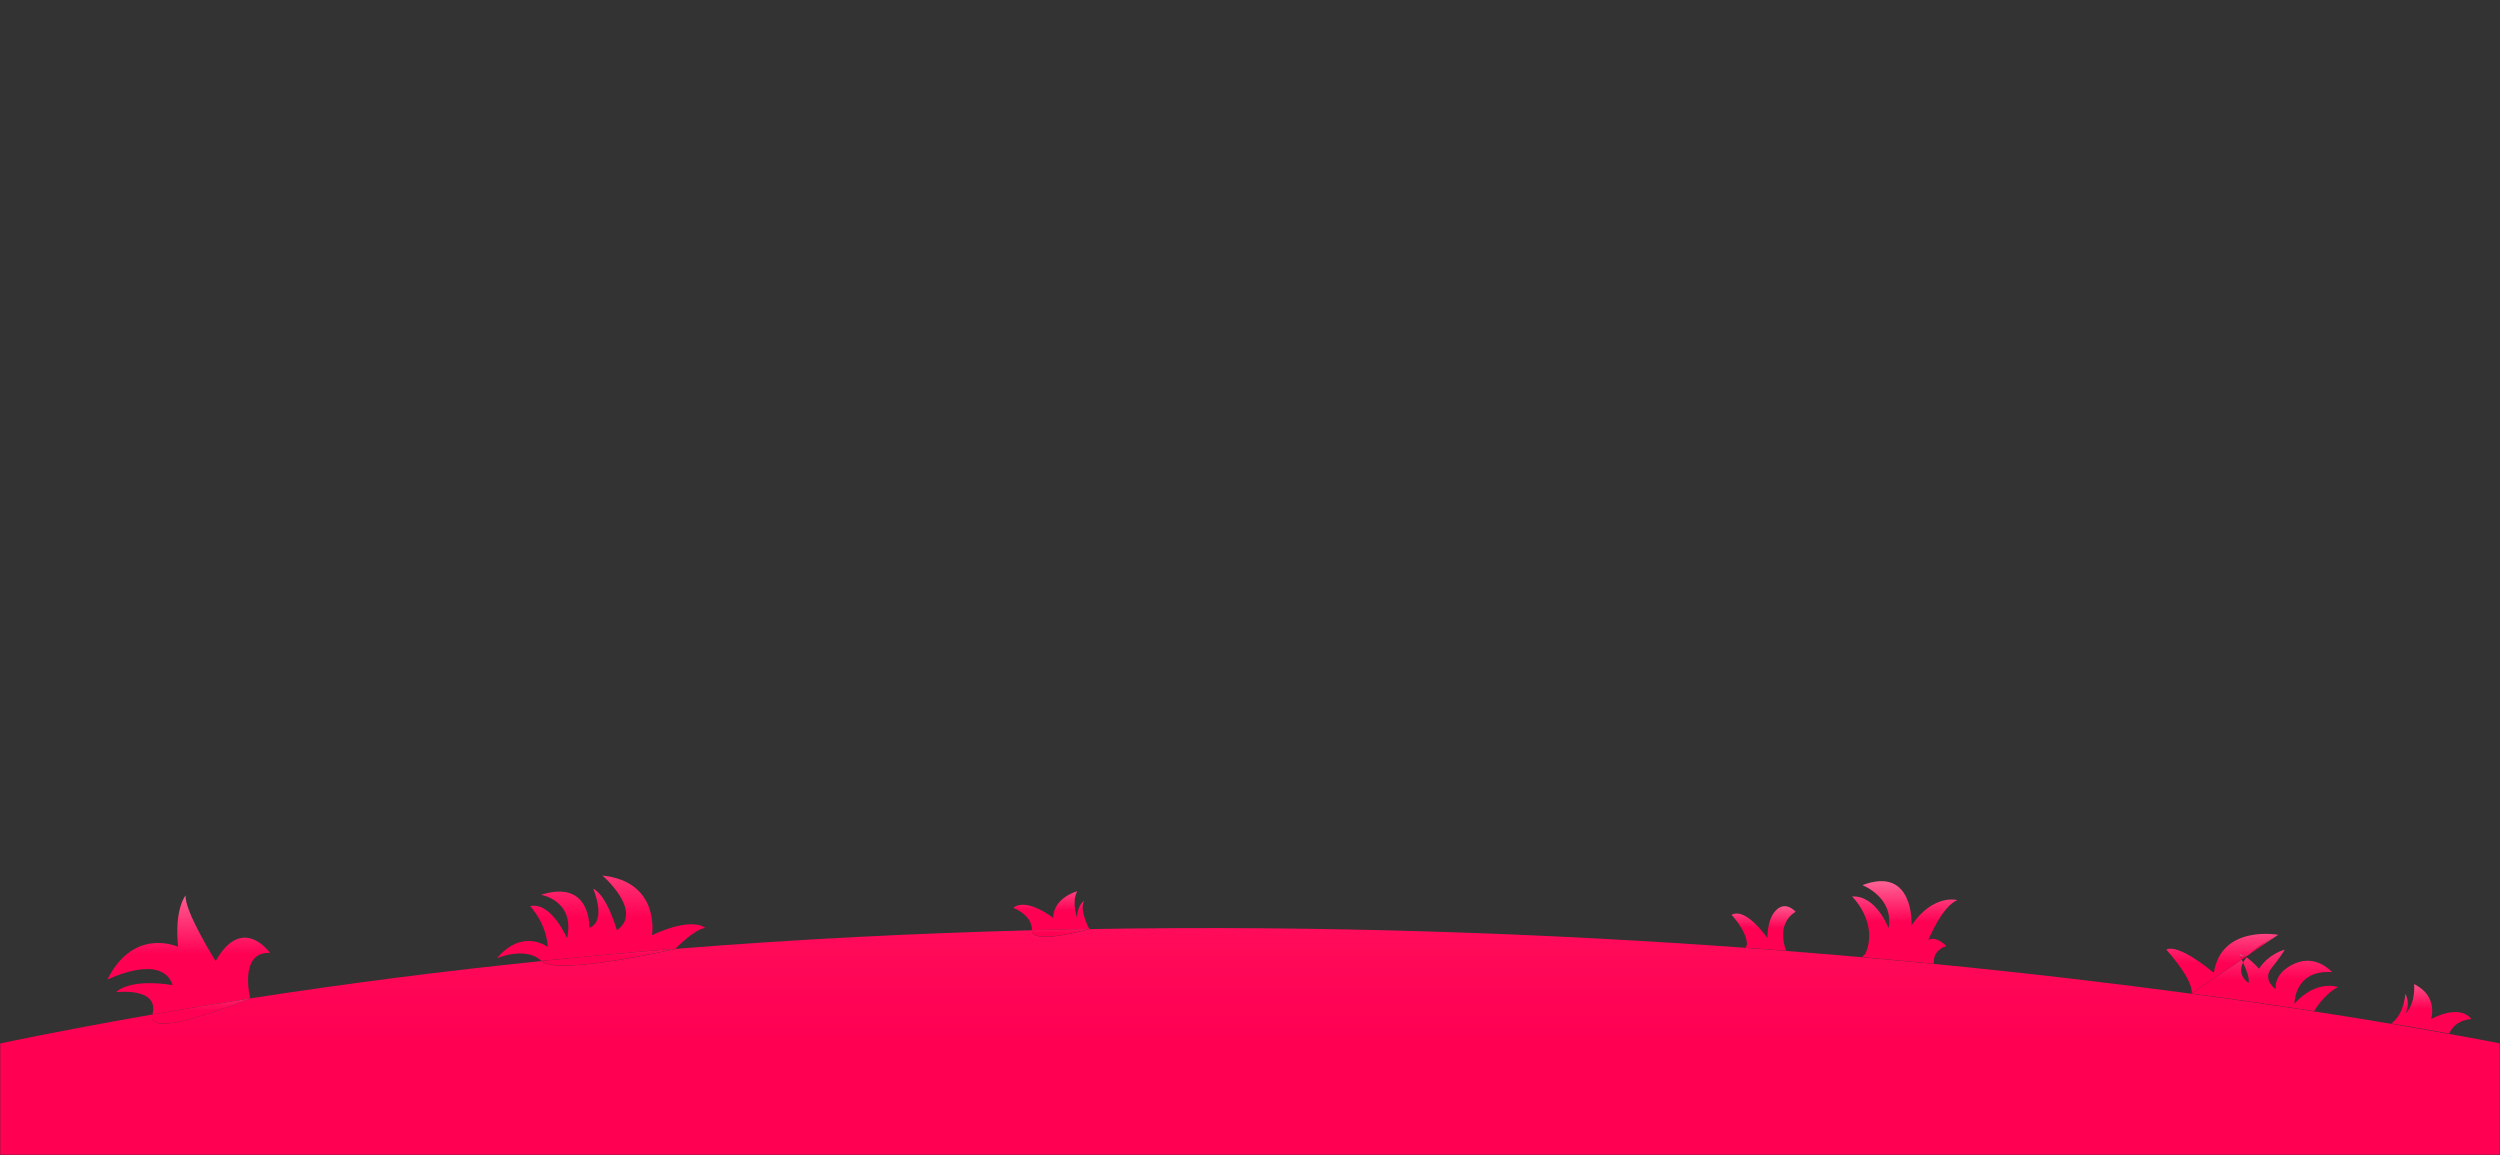 <?xml version="1.0" encoding="utf-8"?>
<!-- Generator: Adobe Illustrator 22.0.0, SVG Export Plug-In . SVG Version: 6.00 Build 0)  -->
<svg version="1.1" id="Layer_1" xmlns="http://www.w3.org/2000/svg" xmlns:xlink="http://www.w3.org/1999/xlink" x="0px" y="0px"
	 viewBox="0 0 2095.1 968" style="enable-background:new 0 0 2095.1 968;" xml:space="preserve">
<rect x="0" y="0" width="2095.1" height="968" fill="#333333" stroke="none"/>
<style type="text/css">
	.st0{fill:url(#SVGID_1_);}
	.st1{fill:url(#SVGID_2_);}
	.st2{fill:url(#SVGID_3_);}
	.st3{fill:url(#SVGID_4_);}
	.st4{fill:url(#SVGID_5_);}
	.st5{fill:url(#SVGID_6_);}
	.st6{fill:url(#SVGID_7_);}
	.st7{fill:url(#SVGID_8_);}
	.st8{fill:url(#SVGID_9_);}
	.st9{fill:url(#SVGID_10_);}
	.st10{fill:url(#SVGID_11_);}
	.st11{fill:url(#SVGID_12_);}
	.st12{fill:url(#SVGID_13_);}
	.st13{fill:url(#SVGID_14_);}
	.st14{fill:url(#SVGID_15_);}
	.st15{fill:url(#SVGID_16_);}
	.st16{fill:url(#SVGID_17_);}
</style>
<g id="XMLID_88_">
	<g>
		<linearGradient id="SVGID_1_" gradientUnits="userSpaceOnUse" x1="1047.569" y1="872.698" x2="1047.569" y2="-1221.941">
			<stop  offset="0" style="stop-color:#FF0053"/>
			<stop  offset="1" style="stop-color:#FFFFFF"/>
		</linearGradient>
		<path class="st0" d="M2094.9,874.4v93.3H0.2v-93.3c42.5-8.8,85-16.8,127.4-24.2c-6.2,22.9,79.6-12.6,82-13.5l0,0
			c82.1-12.7,163.6-23.1,244.2-31.3c13.3,12.7,112.3-10.2,112.3-10.2c101.9-8.2,201.8-13.1,298.7-15.6c-0.2,12.8,47.1-0.7,48.1-1h0
			c200.6-3.4,387,3.9,549.8,15.7l31.6,2.4c22.6,1.8,44.7,3.6,66.3,5.5c0.3,0,0.5,0,0.8,0.1l57.1,5.3c0.7,0.1,1.5,0.1,2.2,0.2
			c80.8,7.9,153.4,16.6,215.9,25c38,5.1,72.4,10.1,102.7,14.8c24.2,3.7,45.7,7.2,64.6,10.4l48,8.4l0.7,0.1
			C2080.2,871.4,2094.9,874.4,2094.9,874.4z"/>
		<linearGradient id="SVGID_2_" gradientUnits="userSpaceOnUse" x1="2037.458" y1="845.533" x2="2037.458" y2="778.325">
			<stop  offset="0" style="stop-color:#FF0053"/>
			<stop  offset="1" style="stop-color:#FFFFFF"/>
		</linearGradient>
		<path class="st1" d="M2015.8,849.4c9-8.8,7.3-24.7,7.3-24.7c20.8,10.3,14.2,29.3,14.2,29.3c25.9-13.2,33.7,0,33.7,0
			c-14.9,1.2-18.4,12.2-18.4,12.2l-0.7-0.1c-13.2-2.4-29.2-5.3-48-8.4c11-7.6,11.9-24.9,11.9-24.9
			C2020.2,841.3,2016.2,848.8,2015.8,849.4z"/>
		<linearGradient id="SVGID_3_" gradientUnits="userSpaceOnUse" x1="2027.877" y1="861.971" x2="2027.877" y2="813.926">
			<stop  offset="0" style="stop-color:#FF0053"/>
			<stop  offset="1" style="stop-color:#FFFFFF"/>
		</linearGradient>
		<path class="st2" d="M2051.9,866.2l-48-8.4C2022.7,860.9,2038.7,863.8,2051.9,866.2z"/>
		<linearGradient id="SVGID_4_" gradientUnits="userSpaceOnUse" x1="1897.944" y1="821.633" x2="1897.944" y2="698.933">
			<stop  offset="0" style="stop-color:#FF0053"/>
			<stop  offset="1" style="stop-color:#FFFFFF"/>
		</linearGradient>
		<path class="st3" d="M1922.9,841.1c18.1-20.5,36.4-13.9,36.4-13.9c-12,6.1-20,20.2-20,20.2c-30.3-4.7-64.7-9.7-102.7-14.8l42-28.5
			c0.4,0.8,0.8,1.6,1.2,2.6c-5.5,10.9,4.6,17.1,4.6,17.1c1-3.9-2-11.5-4.6-17.1c0.7-1.4,1.6-2.9,2.9-4.4c5,3.5,10.5,9.5,10.5,9.5
			c8.4-12.8,21.1-15.8,21.5-15.9c-0.2,0.4-3.6,6.2-11.2,15.6c-7.8,9.8,3.7,17.6,3.7,17.6s-2.7-13.2,15.6-21.5
			c18.3-8.3,31.6,7.1,31.6,7.1C1922.4,812.5,1922.9,841.1,1922.9,841.1z"/>
		<linearGradient id="SVGID_5_" gradientUnits="userSpaceOnUse" x1="1862.204" y1="807.603" x2="1862.204" y2="713.704">
			<stop  offset="0" style="stop-color:#FF0053"/>
			<stop  offset="1" style="stop-color:#FFFFFF"/>
		</linearGradient>
		<path class="st4" d="M1909.2,783.4l-2.8,1.9c-10.2,5.3-16.9,10.1-21.2,14.4l-3,2c-2.2-1.4-4.2-2.3-5.7-2c0,0,1,1.7,2.2,4.3
			l-42,28.5c1.5-11.7-21.3-36.7-21.3-36.7c10.8-5.4,39.9,19.5,39.9,19.5C1861.5,774.7,1909.2,783.4,1909.2,783.4z"/>
		<linearGradient id="SVGID_6_" gradientUnits="userSpaceOnUse" x1="1895.694" y1="792.538" x2="1895.694" y2="771.313">
			<stop  offset="0" style="stop-color:#FF0053"/>
			<stop  offset="1" style="stop-color:#FFFFFF"/>
		</linearGradient>
		<path class="st5" d="M1906.3,785.3l-21.2,14.4C1889.4,795.4,1896.1,790.6,1906.3,785.3z"/>
		<linearGradient id="SVGID_7_" gradientUnits="userSpaceOnUse" x1="1879.231" y1="801.915" x2="1879.231" y2="796.236">
			<stop  offset="0" style="stop-color:#FF0053"/>
			<stop  offset="1" style="stop-color:#FFFFFF"/>
		</linearGradient>
		<path class="st6" d="M1882.1,801.8l-3.4,2.3c-1.3-2.6-2.2-4.3-2.2-4.3C1877.8,799.5,1879.9,800.3,1882.1,801.8z"/>
		<linearGradient id="SVGID_8_" gradientUnits="userSpaceOnUse" x1="1596.242" y1="772.945" x2="1596.242" y2="684.692">
			<stop  offset="0" style="stop-color:#FF0053"/>
			<stop  offset="1" style="stop-color:#FFFFFF"/>
		</linearGradient>
		<path class="st7" d="M1616,787.7c6.8-3.8,15.1,5.1,15.1,5.1c-12.5,4.2-10.4,14.9-10.4,14.9h-0.1c-0.7-0.1-1.5-0.1-2.2-0.2
			c-18.6-1.8-37.7-3.6-57.1-5.3c-0.3,0-0.5,0-0.8-0.1l2.9-3c11-26.2-11.3-47.8-11.3-47.8c20.2-1.2,30.6,26.5,30.6,26.5
			c4.7-25.9-22-36-22-36c43.7-16.6,41.3,33.6,41.3,33.6c18.4-26.7,38.3-21.1,38.3-21.1C1627.5,759.7,1616.4,786.9,1616,787.7z"/>
		<linearGradient id="SVGID_9_" gradientUnits="userSpaceOnUse" x1="1589.852" y1="804.754" x2="1589.852" y2="747.609">
			<stop  offset="0" style="stop-color:#FF0053"/>
			<stop  offset="1" style="stop-color:#FFFFFF"/>
		</linearGradient>
		<path class="st8" d="M1618.4,807.4l-57.1-5.3C1580.8,803.8,1599.8,805.6,1618.4,807.4z"/>
		<linearGradient id="SVGID_10_" gradientUnits="userSpaceOnUse" x1="1477.862" y1="777.993" x2="1477.862" y2="724.302">
			<stop  offset="0" style="stop-color:#FF0053"/>
			<stop  offset="1" style="stop-color:#FFFFFF"/>
		</linearGradient>
		<path class="st9" d="M1496.9,796.8l-2.6-0.2c-10.4-0.8-20.9-1.6-31.6-2.4l1.3-2.4c0.2-11.4-12.9-25.1-12.9-25.1
			c12-6.9,30.1,19.5,30.1,19.5s-0.6-16.2,7.6-23.8c8.2-7.6,16,1.7,16,1.7C1487.4,774.8,1496.9,796.8,1496.9,796.8z"/>
		<linearGradient id="SVGID_11_" gradientUnits="userSpaceOnUse" x1="1478.459" y1="795.369" x2="1478.459" y2="763.785">
			<stop  offset="0" style="stop-color:#FF0053"/>
			<stop  offset="1" style="stop-color:#FFFFFF"/>
		</linearGradient>
		<path class="st10" d="M1494.3,796.6l-31.6-2.4C1473.3,795,1483.8,795.7,1494.3,796.6z"/>
		<linearGradient id="SVGID_12_" gradientUnits="userSpaceOnUse" x1="880.956" y1="763.262" x2="880.956" y2="699.359">
			<stop  offset="0" style="stop-color:#FF0053"/>
			<stop  offset="1" style="stop-color:#FFFFFF"/>
		</linearGradient>
		<path class="st11" d="M902.6,768.9c0-9.5,5.6-13.9,6-14.2c-4.5,7.9,4.3,23.8,4.3,23.8h0c-16,0.3-32,0.6-48.1,1
			c0.2-13-15.7-18.7-15.7-18.7c11.4-9,33.4,8.4,33.4,8.4c0.6-17.2,20.2-22.3,20.2-22.3C898.1,756.2,902.3,768.1,902.6,768.9z"/>
		<linearGradient id="SVGID_13_" gradientUnits="userSpaceOnUse" x1="888.818" y1="781.788" x2="888.818" y2="733.644">
			<stop  offset="0" style="stop-color:#FF0053"/>
			<stop  offset="1" style="stop-color:#FFFFFF"/>
		</linearGradient>
		<path class="st12" d="M864.7,779.5c16.1-0.4,32.2-0.8,48.1-1C911.9,778.8,864.6,792.4,864.7,779.5z"/>
		<linearGradient id="SVGID_14_" gradientUnits="userSpaceOnUse" x1="503.757" y1="769.578" x2="503.757" y2="595.02">
			<stop  offset="0" style="stop-color:#FF0053"/>
			<stop  offset="1" style="stop-color:#FFFFFF"/>
		</linearGradient>
		<path class="st13" d="M546.4,783.7c34.9-16.1,44.6-6,44.6-6c-9,0.8-25,17.4-25,17.4c-37.2,3-74.6,6.4-112.3,10.2
			c-13.3-12.7-37.3-2.2-37.3-2.2c21.7-25.7,42.6-9.5,42.6-9.5c-0.8-19.5-14.7-34.2-14.7-34.2c17.7-4,30.9,26.9,30.9,26.9
			c7-31.9-21.9-36.4-21.9-36.4c42.4-13.5,40.6,27.7,40.6,27.7c15-6,3.2-32.9,3.2-32.9c11.7,5.7,19.9,34.9,19.9,34.9
			c22.7-16-12.2-45.9-12.2-45.9C553.9,739,546.4,783.7,546.4,783.7z"/>
		<linearGradient id="SVGID_15_" gradientUnits="userSpaceOnUse" x1="509.943" y1="802.155" x2="509.943" y2="689.88">
			<stop  offset="0" style="stop-color:#FF0053"/>
			<stop  offset="1" style="stop-color:#FFFFFF"/>
		</linearGradient>
		<path class="st14" d="M566.1,795.1c0,0-99,23-112.3,10.2C491.5,801.5,528.9,798.1,566.1,795.1z"/>
		<linearGradient id="SVGID_16_" gradientUnits="userSpaceOnUse" x1="158.06" y1="800.221" x2="158.06" y2="663.758">
			<stop  offset="0" style="stop-color:#FF0053"/>
			<stop  offset="1" style="stop-color:#FFFFFF"/>
		</linearGradient>
		<path class="st15" d="M226.3,798.6c-26.5-1.4-16.6,38.1-16.6,38.1s0,0,0,0l0,0c-27.3,4.2-54.6,8.7-82,13.5
			c6.3-23.3-30.5-18.7-30.5-18.7c13.7-12.3,47.5-5.9,47.5-5.9c-9.1-27.4-54.8-4.6-54.8-4.6c22.4-44.7,59.3-27.5,59.3-27.5
			c-3.2-32.1,6.4-43.2,6.4-43.2c-1.4,12.8,25.1,55.1,25.1,55.1C203.3,765.7,226.3,798.6,226.3,798.6z"/>
		<linearGradient id="SVGID_17_" gradientUnits="userSpaceOnUse" x1="168.464" y1="847.31" x2="168.464" y2="765.039">
			<stop  offset="0" style="stop-color:#FF0053"/>
			<stop  offset="1" style="stop-color:#FFFFFF"/>
		</linearGradient>
		<path class="st16" d="M209.6,836.7c-2.3,0.9-88.1,36.4-82,13.5v0C155,845.4,182.3,840.9,209.6,836.7z"/>
	</g>
	<g>
	</g>
</g>
</svg>
